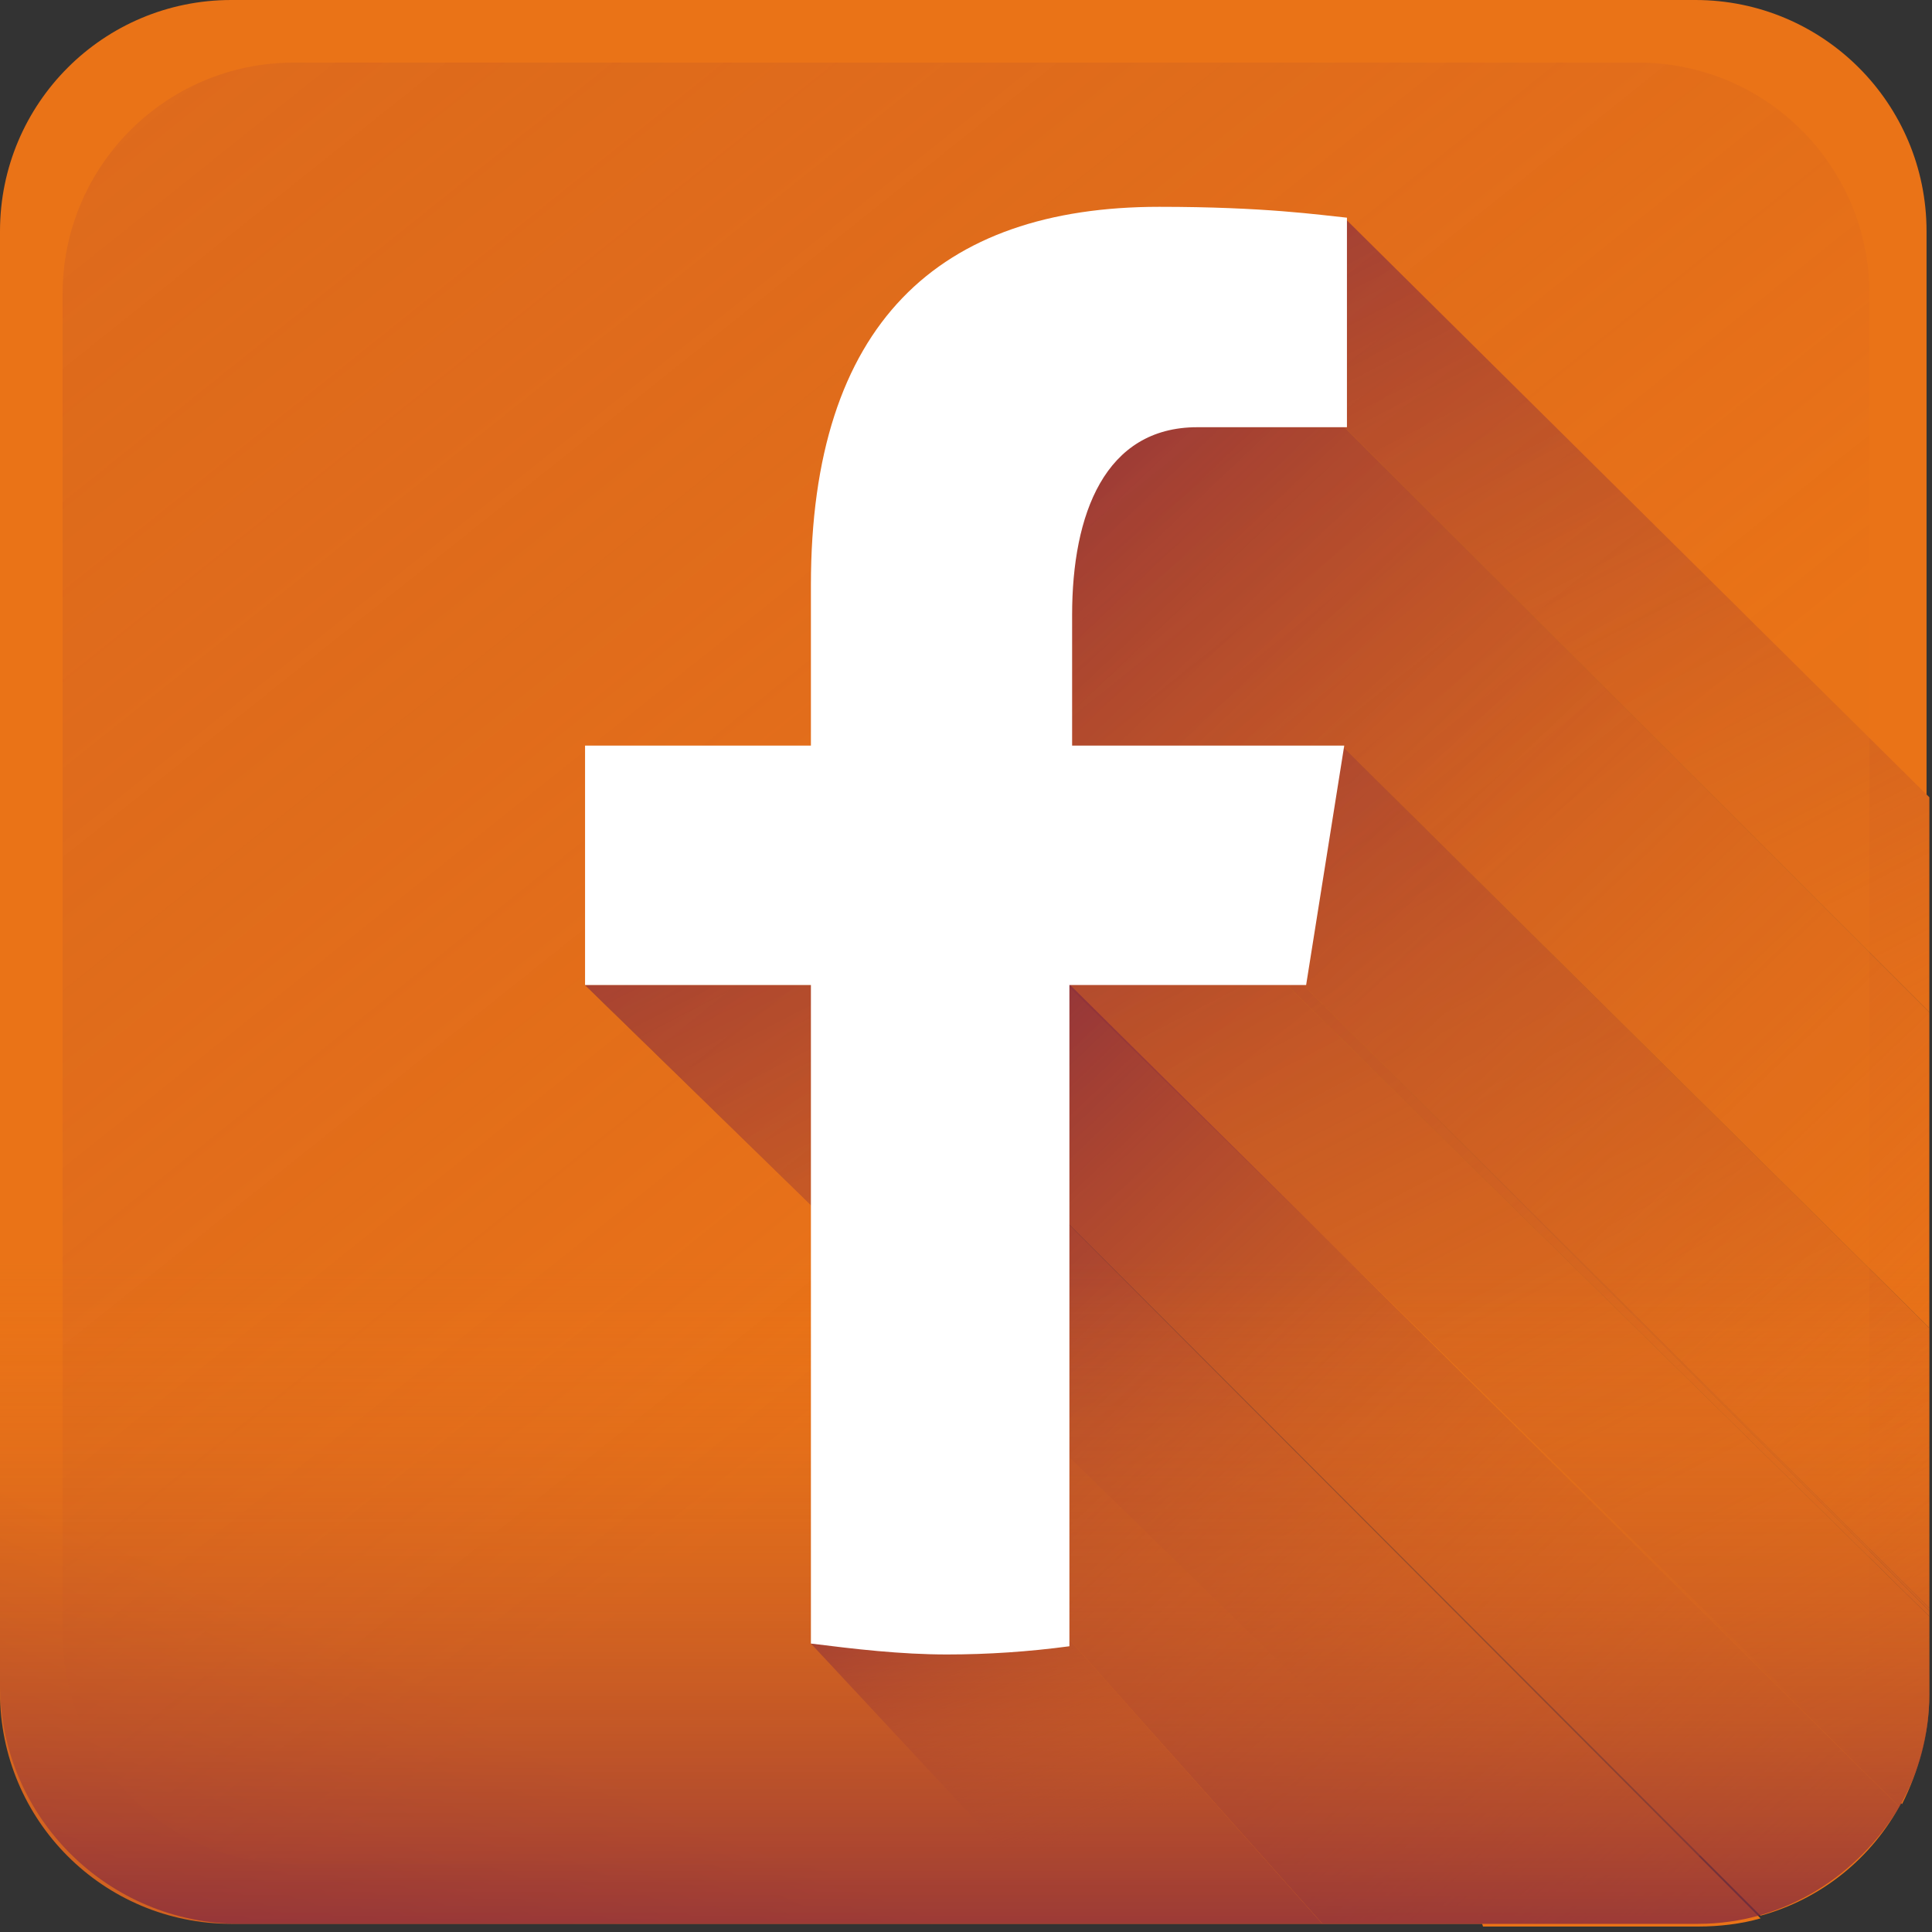 <svg width="40" height="40" viewBox="0 0 40 40" fill="none" xmlns="http://www.w3.org/2000/svg">
<rect x="0" y="0" width="40" height="40" fill="#333333" stroke="none"/>
<g clip-path="url(#clip0_2049_4883)">
<path d="M26.592 20.338L22.253 16.056L20.845 8.507L27.549 8.563L27.775 8.845V4.507L39.887 16.507V4.789C39.887 2.141 37.746 0 35.099 0H4.789C2.141 0 0 2.141 0 4.789V35.042C0 37.69 2.141 39.831 4.789 39.831H30.704L30.084 37.859L12.113 20.394H17.183L36.451 39.662C37.69 39.324 38.761 38.479 39.38 37.296L21.239 19.549L26.592 20.338Z" fill="url(#paint0_linear_2049_4883)"/>
<path d="M39.944 33.465L26.592 20.338L21.239 19.549L39.38 37.352C39.718 36.676 39.944 35.887 39.944 35.099V33.465Z" fill="url(#paint1_linear_2049_4883)"/>
<path d="M39.944 33.465L26.592 20.338L21.239 19.549L39.38 37.352C39.718 36.676 39.944 35.887 39.944 35.099V33.465Z" fill="url(#paint2_linear_2049_4883)"/>
<path d="M12.113 20.394L30.084 37.916L30.704 39.887H35.155C35.606 39.887 36.056 39.831 36.451 39.718L17.183 20.394H12.113Z" fill="url(#paint3_linear_2049_4883)"/>
<path d="M12.113 20.394L30.084 37.916L30.704 39.887H35.155C35.606 39.887 36.056 39.831 36.451 39.718L17.183 20.394H12.113Z" fill="url(#paint4_linear_2049_4883)"/>
<path d="M27.831 8.845L39.944 20.958V16.507L27.831 4.507V8.845Z" fill="url(#paint5_linear_2049_4883)"/>
<path d="M27.831 8.845L39.944 20.958V16.507L27.831 4.507V8.845Z" fill="url(#paint6_linear_2049_4883)"/>
<path d="M27.775 15.437L39.944 27.493V20.958L27.831 8.845L27.549 8.563L20.845 8.507L22.253 16L26.591 20.338L26.986 20.394L27.775 15.437Z" fill="url(#paint7_linear_2049_4883)"/>
<path d="M27.775 15.437L39.944 27.493V20.958L27.831 8.845L27.549 8.563L20.845 8.507L22.253 16L26.591 20.338L26.986 20.394L27.775 15.437Z" fill="url(#paint8_linear_2049_4883)"/>
<path d="M26.986 20.394L26.592 20.338L39.944 33.465V33.352L26.986 20.394Z" fill="url(#paint9_linear_2049_4883)"/>
<path d="M26.986 20.394L26.592 20.338L39.944 33.465V33.352L26.986 20.394Z" fill="url(#paint10_linear_2049_4883)"/>
<path d="M26.986 20.394L26.592 20.338L39.944 33.465V33.352L26.986 20.394Z" fill="url(#paint11_linear_2049_4883)"/>
<path d="M26.986 20.394L39.944 33.296V27.493L27.775 15.437L26.986 20.394Z" fill="url(#paint12_linear_2049_4883)"/>
<path d="M26.986 20.394L39.944 33.296V27.493L27.775 15.437L26.986 20.394Z" fill="url(#paint13_linear_2049_4883)"/>
<path d="M26.986 20.394L39.944 33.296V27.493L27.775 15.437L26.986 20.394Z" fill="url(#paint14_linear_2049_4883)"/>
<path d="M39.944 33.352V33.296L26.986 20.394L39.944 33.352Z" fill="url(#paint15_linear_2049_4883)"/>
<path d="M39.944 33.352V33.296L26.986 20.394L39.944 33.352Z" fill="url(#paint16_linear_2049_4883)"/>
<path d="M39.944 33.352V33.296L26.986 20.394L39.944 33.352Z" fill="url(#paint17_linear_2049_4883)"/>
<path d="M39.944 33.352V33.296L26.986 20.394L39.944 33.352Z" fill="url(#paint18_linear_2049_4883)"/>
<path d="M40.732 21.747L39.944 20.958L40.732 21.747Z" fill="url(#paint19_linear_2049_4883)"/>
<path d="M40.732 21.747L39.944 20.958L40.732 21.747Z" fill="url(#paint20_linear_2049_4883)"/>
<path d="M39.944 20.958L27.831 8.845L39.944 20.958Z" fill="url(#paint21_linear_2049_4883)"/>
<path d="M39.944 20.958L27.831 8.845L39.944 20.958Z" fill="url(#paint22_linear_2049_4883)"/>
<path d="M39.944 20.958L27.831 8.845L39.944 20.958Z" fill="url(#paint23_linear_2049_4883)"/>
<path opacity="0.3" d="M1.296 33.803V6.085C1.296 3.437 3.437 1.296 6.085 1.296H33.916C36.563 1.296 38.704 3.437 38.704 6.085V33.803C38.704 36.451 36.563 38.592 33.916 38.592H6.085C3.437 38.592 1.296 36.451 1.296 33.803Z" fill="url(#paint24_linear_2049_4883)"/>
<path d="M16.789 34.028L20.507 32.113L27.38 39.831H22.197L16.789 34.028Z" fill="url(#paint25_linear_2049_4883)"/>
<path d="M20.338 18.591L39.324 37.408C39.718 36.732 39.944 35.944 39.944 35.099V30.31V23.831V4.958C39.944 2.197 37.69 0 34.986 0H4.958C2.254 0 0 2.197 0 4.958V34.873C0 37.634 2.254 39.831 4.958 39.831H27.38L20.507 32.113L20.338 18.591Z" fill="url(#paint26_linear_2049_4883)"/>
<path d="M35.155 39.831C36.958 39.831 38.479 38.817 39.324 37.408L20.338 18.592L20.507 32.113L27.38 39.831H32.62H35.155Z" fill="url(#paint27_linear_2049_4883)"/>
<path d="M35.155 39.831C36.958 39.831 38.479 38.817 39.324 37.408L20.338 18.592L20.507 32.113L27.38 39.831H32.62H35.155Z" fill="url(#paint28_linear_2049_4883)"/>
<path d="M22.141 20.394H27.042L27.831 15.437H22.197V12.732C22.197 10.648 22.873 8.845 24.789 8.845H27.887V4.507C27.324 4.451 26.197 4.282 24 4.282C19.437 4.282 16.789 6.704 16.789 12.113V15.437H12.113V20.394H16.789V34.028C17.69 34.141 18.648 34.254 19.606 34.254C20.451 34.254 21.296 34.197 22.141 34.084V20.394Z" fill="white"/>
</g>
<defs>
<linearGradient id="paint0_linear_2049_4883" x1="21.51" y1="16.54" x2="-0.185" y2="63.824" gradientUnits="userSpaceOnUse">
<stop offset="0.421" stop-color="#EA7317"/>
<stop offset="1" stop-color="#7E2542"/>
</linearGradient>
<linearGradient id="paint1_linear_2049_4883" x1="33.276" y1="21.939" x2="11.581" y2="69.223" gradientUnits="userSpaceOnUse">
<stop offset="0.421" stop-color="#EA7317"/>
<stop offset="1" stop-color="#7E2542"/>
</linearGradient>
<linearGradient id="paint2_linear_2049_4883" x1="23.805" y1="13.34" x2="47.665" y2="59.726" gradientUnits="userSpaceOnUse">
<stop stop-color="#7E2542"/>
<stop offset="0.579" stop-color="#EA7317" stop-opacity="0"/>
</linearGradient>
<linearGradient id="paint3_linear_2049_4883" x1="28.898" y1="19.929" x2="7.203" y2="67.214" gradientUnits="userSpaceOnUse">
<stop offset="0.421" stop-color="#EA7317"/>
<stop offset="1" stop-color="#7E2542"/>
</linearGradient>
<linearGradient id="paint4_linear_2049_4883" x1="15.874" y1="13.718" x2="39.018" y2="58.713" gradientUnits="userSpaceOnUse">
<stop stop-color="#7E2542"/>
<stop offset="0.579" stop-color="#EA7317" stop-opacity="0"/>
</linearGradient>
<linearGradient id="paint5_linear_2049_4883" x1="30.287" y1="20.567" x2="8.592" y2="67.851" gradientUnits="userSpaceOnUse">
<stop offset="0.421" stop-color="#EA7317"/>
<stop offset="1" stop-color="#7E2542"/>
</linearGradient>
<linearGradient id="paint6_linear_2049_4883" x1="27.155" y1="-0.397" x2="52.889" y2="49.631" gradientUnits="userSpaceOnUse">
<stop stop-color="#7E2542"/>
<stop offset="0.579" stop-color="#EA7317" stop-opacity="0"/>
</linearGradient>
<linearGradient id="paint7_linear_2049_4883" x1="29.4" y1="20.16" x2="7.705" y2="67.444" gradientUnits="userSpaceOnUse">
<stop offset="0.421" stop-color="#EA7317"/>
<stop offset="1" stop-color="#7E2542"/>
</linearGradient>
<linearGradient id="paint8_linear_2049_4883" x1="45.252" y1="33.38" x2="20.676" y2="7.57" gradientUnits="userSpaceOnUse">
<stop offset="0.098" stop-color="#EA7317" stop-opacity="0"/>
<stop offset="1" stop-color="#7E2542"/>
</linearGradient>
<linearGradient id="paint9_linear_2049_4883" x1="35.148" y1="22.797" x2="13.453" y2="70.081" gradientUnits="userSpaceOnUse">
<stop offset="0.421" stop-color="#EA7317"/>
<stop offset="1" stop-color="#7E2542"/>
</linearGradient>
<linearGradient id="paint10_linear_2049_4883" x1="25.79" y1="12.318" x2="49.65" y2="58.705" gradientUnits="userSpaceOnUse">
<stop stop-color="#7E2542"/>
<stop offset="0.579" stop-color="#EA7317" stop-opacity="0"/>
</linearGradient>
<linearGradient id="paint11_linear_2049_4883" x1="42.226" y1="36.262" x2="17.649" y2="10.453" gradientUnits="userSpaceOnUse">
<stop offset="0.098" stop-color="#EA7317" stop-opacity="0"/>
<stop offset="1" stop-color="#7E2542"/>
</linearGradient>
<linearGradient id="paint12_linear_2049_4883" x1="34.674" y1="22.58" x2="12.979" y2="69.864" gradientUnits="userSpaceOnUse">
<stop offset="0.421" stop-color="#EA7317"/>
<stop offset="1" stop-color="#7E2542"/>
</linearGradient>
<linearGradient id="paint13_linear_2049_4883" x1="26.948" y1="11.268" x2="49.428" y2="54.972" gradientUnits="userSpaceOnUse">
<stop stop-color="#7E2542"/>
<stop offset="0.579" stop-color="#EA7317" stop-opacity="0"/>
</linearGradient>
<linearGradient id="paint14_linear_2049_4883" x1="43.784" y1="34.778" x2="19.208" y2="8.969" gradientUnits="userSpaceOnUse">
<stop offset="0.098" stop-color="#EA7317" stop-opacity="0"/>
<stop offset="1" stop-color="#7E2542"/>
</linearGradient>
<linearGradient id="paint15_linear_2049_4883" x1="35.309" y1="22.871" x2="13.614" y2="70.155" gradientUnits="userSpaceOnUse">
<stop offset="0.421" stop-color="#EA7317"/>
<stop offset="1" stop-color="#7E2542"/>
</linearGradient>
<linearGradient id="paint16_linear_2049_4883" x1="25.951" y1="12.236" x2="49.811" y2="58.622" gradientUnits="userSpaceOnUse">
<stop stop-color="#7E2542"/>
<stop offset="0.579" stop-color="#EA7317" stop-opacity="0"/>
</linearGradient>
<linearGradient id="paint17_linear_2049_4883" x1="25.766" y1="11.876" x2="48.246" y2="55.58" gradientUnits="userSpaceOnUse">
<stop stop-color="#7E2542"/>
<stop offset="0.579" stop-color="#EA7317" stop-opacity="0"/>
</linearGradient>
<linearGradient id="paint18_linear_2049_4883" x1="42.333" y1="36.16" x2="17.757" y2="10.35" gradientUnits="userSpaceOnUse">
<stop offset="0.098" stop-color="#EA7317" stop-opacity="0"/>
<stop offset="1" stop-color="#7E2542"/>
</linearGradient>
<linearGradient id="paint19_linear_2049_4883" x1="28.707" y1="-1.195" x2="54.441" y2="48.833" gradientUnits="userSpaceOnUse">
<stop stop-color="#7E2542"/>
<stop offset="0.579" stop-color="#EA7317" stop-opacity="0"/>
</linearGradient>
<linearGradient id="paint20_linear_2049_4883" x1="48.66" y1="30.135" x2="24.084" y2="4.326" gradientUnits="userSpaceOnUse">
<stop offset="0.098" stop-color="#EA7317" stop-opacity="0"/>
<stop offset="1" stop-color="#7E2542"/>
</linearGradient>
<linearGradient id="paint21_linear_2049_4883" x1="31.105" y1="20.942" x2="9.41" y2="68.227" gradientUnits="userSpaceOnUse">
<stop offset="0.421" stop-color="#EA7317"/>
<stop offset="1" stop-color="#7E2542"/>
</linearGradient>
<linearGradient id="paint22_linear_2049_4883" x1="26.244" y1="0.072" x2="51.977" y2="50.1" gradientUnits="userSpaceOnUse">
<stop stop-color="#7E2542"/>
<stop offset="0.579" stop-color="#EA7317" stop-opacity="0"/>
</linearGradient>
<linearGradient id="paint23_linear_2049_4883" x1="48.51" y1="30.277" x2="23.934" y2="4.468" gradientUnits="userSpaceOnUse">
<stop offset="0.098" stop-color="#EA7317" stop-opacity="0"/>
<stop offset="1" stop-color="#7E2542"/>
</linearGradient>
<linearGradient id="paint24_linear_2049_4883" x1="-0.285" y1="-5.413" x2="41.197" y2="46.501" gradientUnits="userSpaceOnUse">
<stop stop-color="#7E2542" stop-opacity="0.3"/>
<stop offset="0.579" stop-color="#EA7317"/>
</linearGradient>
<linearGradient id="paint25_linear_2049_4883" x1="24.091" y1="42.782" x2="20.197" y2="31.495" gradientUnits="userSpaceOnUse">
<stop offset="0.421" stop-color="#EA7317" stop-opacity="0"/>
<stop offset="1" stop-color="#7E2542"/>
</linearGradient>
<linearGradient id="paint26_linear_2049_4883" x1="19.962" y1="-2.175" x2="19.962" y2="44.939" gradientUnits="userSpaceOnUse">
<stop offset="0.6" stop-color="#EA7317" stop-opacity="0"/>
<stop offset="0.907" stop-color="#7E2542" stop-opacity="0.8"/>
</linearGradient>
<linearGradient id="paint27_linear_2049_4883" x1="37.704" y1="43.196" x2="16.662" y2="21.098" gradientUnits="userSpaceOnUse">
<stop offset="0.098" stop-color="#EA7317" stop-opacity="0"/>
<stop offset="1" stop-color="#7E2542"/>
</linearGradient>
<linearGradient id="paint28_linear_2049_4883" x1="29.827" y1="-2.175" x2="29.827" y2="44.939" gradientUnits="userSpaceOnUse">
<stop offset="0.6" stop-color="#EA7317" stop-opacity="0"/>
<stop offset="0.907" stop-color="#7E2542" stop-opacity="0.8"/>
</linearGradient>
<clipPath id="clip0_2049_4883">
<rect width="40" height="40" fill="white"/>
</clipPath>
</defs>
</svg>
